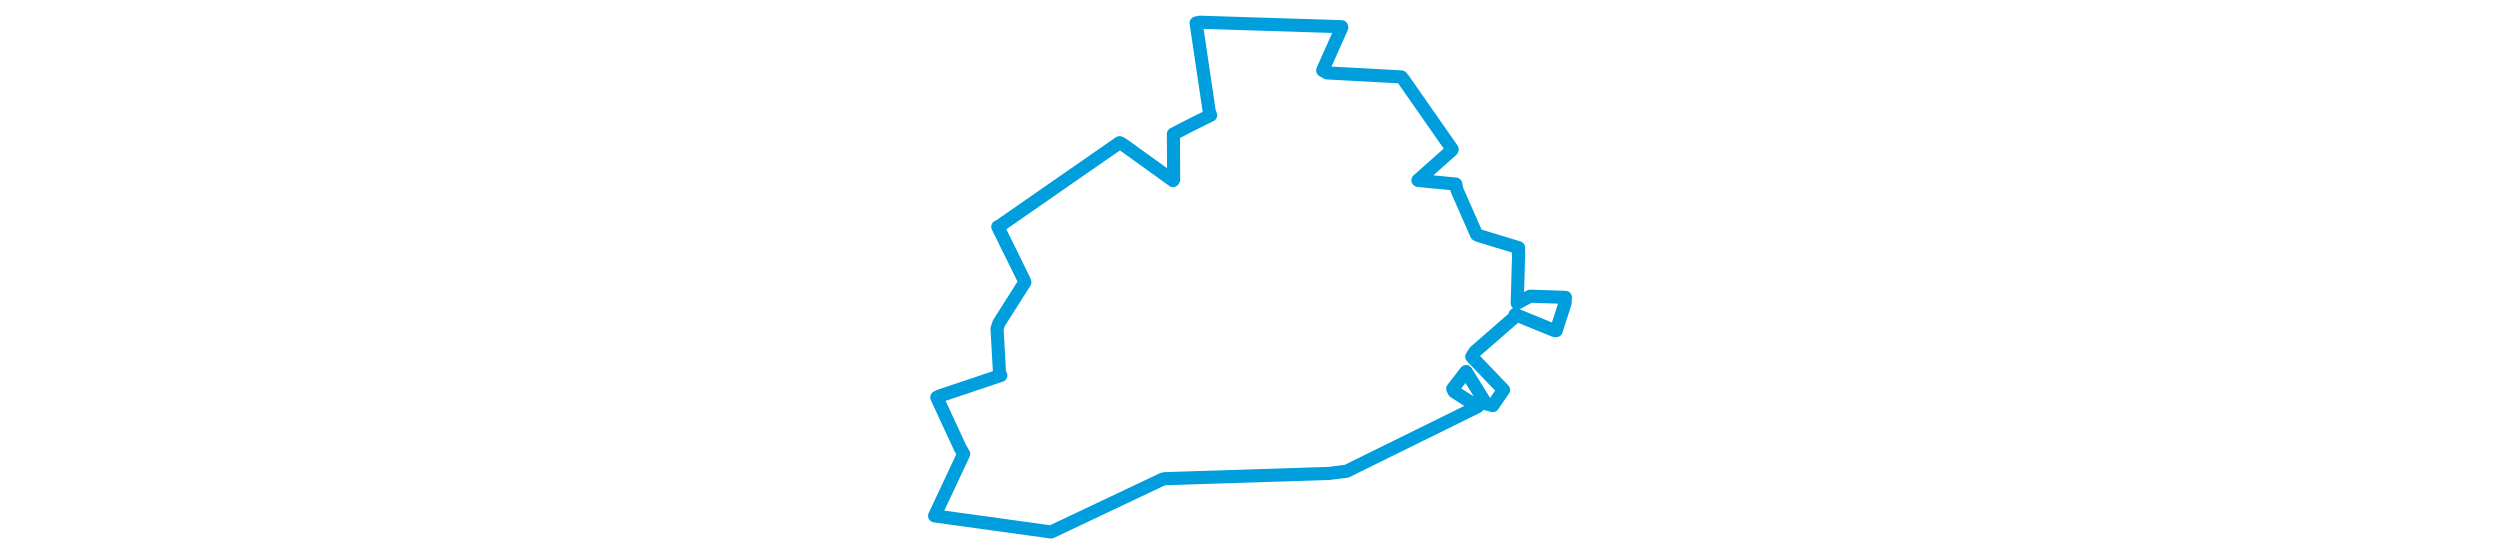 <svg viewBox="0 0 268.427 221.433" width="1000" xmlns="http://www.w3.org/2000/svg"><polygon points="8.053,206.345 52.514,212.494 54.632,212.799 99.223,191.685 100.264,191.464 165.902,189.36 172.822,188.495 224.473,163.048 225.244,162.678 215.878,156.655 215.298,155.509 220.59,148.658 220.641,148.617 228.621,161.525 231.328,162.23 234.642,157.405 235.643,155.979 222.917,142.699 224.184,140.679 240.254,126.683 240.258,125.792 255.994,132.216 256.701,132.252 260.233,121.251 260.375,118.941 246.252,118.481 241.099,121.241 241.659,101.572 241.646,99.076 225.634,94.211 224.842,93.811 217.02,76.024 216.529,73.63 201.5,72.176 201.377,72.103 215.014,59.992 215.084,59.714 195.411,31.529 194.764,30.766 165,29.159 163.279,28.167 170.924,10.991 170.85,10.681 114.096,8.886 112.655,9.204 117.91,44.592 118.474,46.08 111.089,49.735 103.571,53.6 103.68,71.84 103.43,72.218 83.364,57.782 82.03,57.074 33.797,90.558 33.323,90.696 43.481,111.285 44.152,112.884 33.77,129.263 33.028,131.453 34.066,150.011 34.542,150.163 9.766,158.489 8.933,158.95 18.33,179.276 19.681,181.578 8.053,206.345" stroke="#009edd" stroke-width="5.242px" fill="none" stroke-linejoin="round" vector-effect="non-scaling-stroke"></polygon></svg>